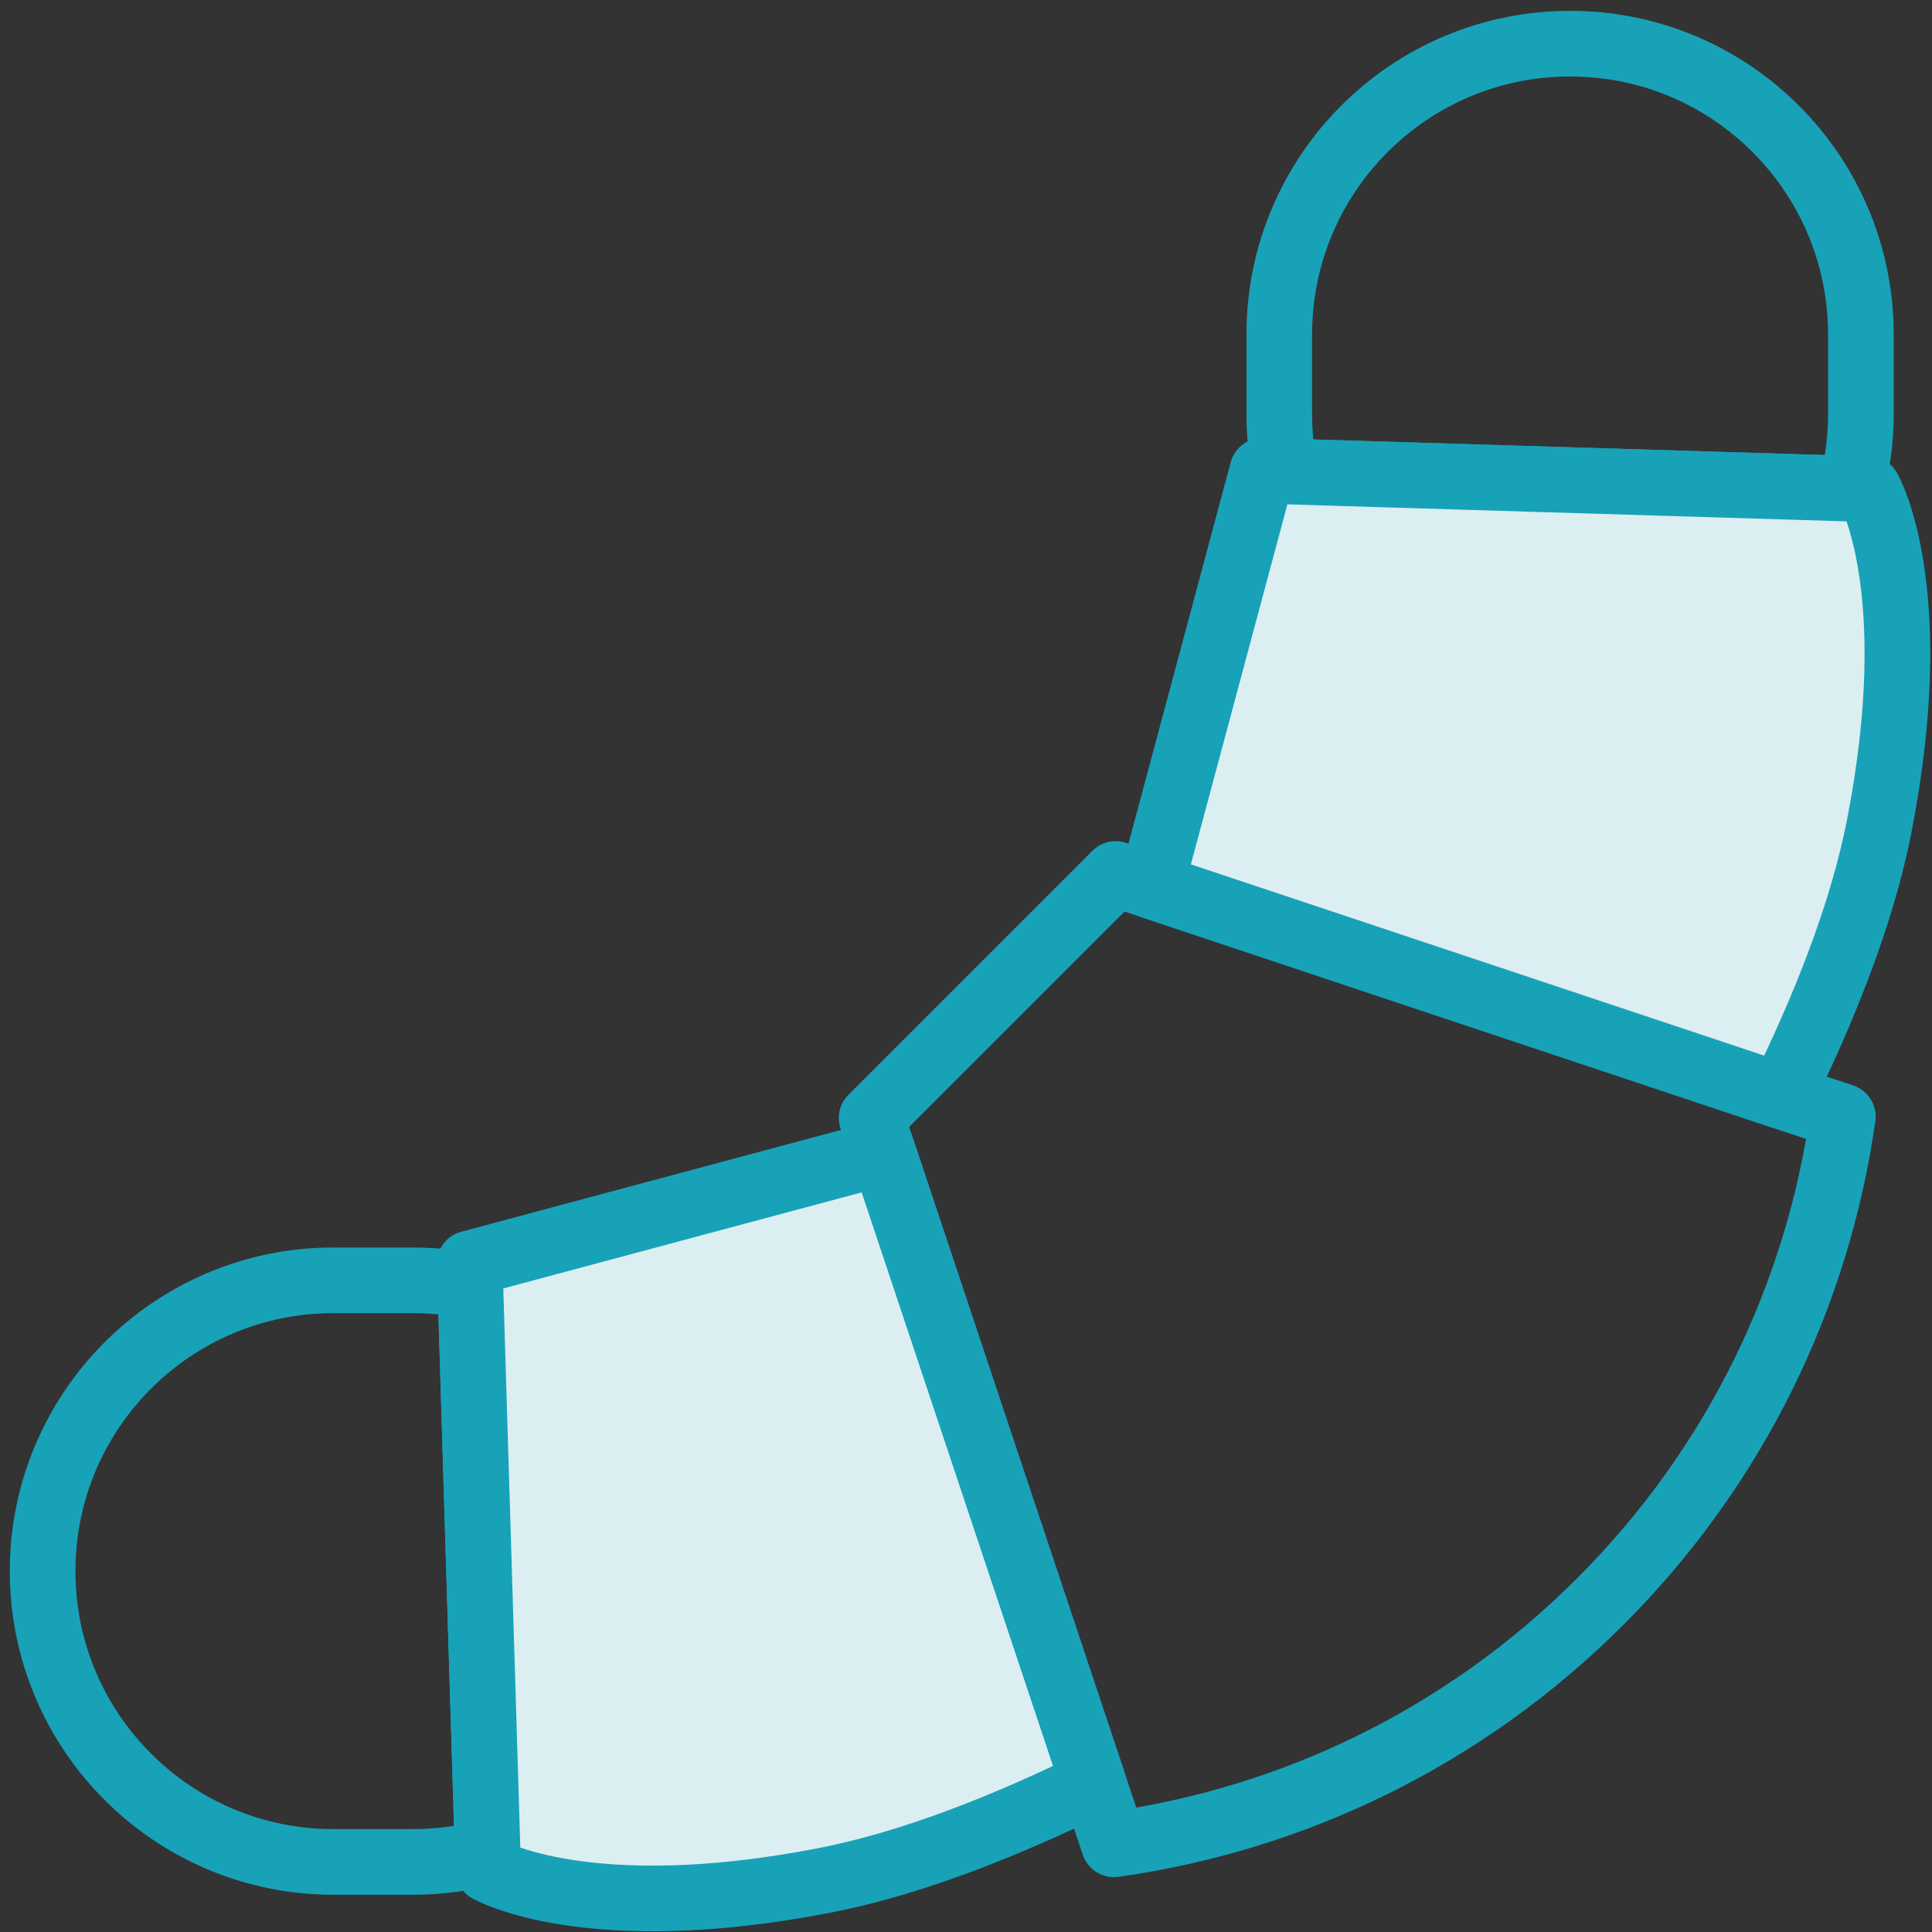 <?xml version="1.0" encoding="UTF-8"?>
<svg width="103px" height="103px" viewBox="0 0 103 103" version="1.1" xmlns="http://www.w3.org/2000/svg" xmlns:xlink="http://www.w3.org/1999/xlink">
    <rect x="0" y="0" width="103" height="103" fill="#333333" stroke="none"/>
    <!-- Generator: Sketch 46.2 (44496) - http://www.bohemiancoding.com/sketch -->
    <title>food-54</title>
    <desc>Created with Sketch.</desc>
    <defs></defs>
    <g id="ALL" stroke="none" stroke-width="1" fill="none" fill-rule="evenodd" stroke-linecap="round" stroke-linejoin="round">
        <g id="Primary" transform="translate(-2431, -14762)" stroke="#17A2B8" stroke-width="3.5">
            <g id="Group-15" transform="translate(200, 200)">
                <g id="food-54" transform="translate(2233, 14564)">
                    <path d="M23.996,96.745 C22.721,97.084 21.381,97.265 20,97.265 L15.777,97.265 C7.214,97.265 0.272,90.325 0.272,81.761 C0.272,73.198 7.212,66.257 15.777,66.257 L20,66.257 C21.053,66.257 22.082,66.362 23.077,66.562 L23.996,96.745 L23.996,96.745 Z" id="Layer-1"></path>
                    <path d="M56.294,93.053 C51.784,95.268 46.706,97.324 41.976,98.245 C29.294,100.715 24.024,97.673 24.024,97.673 L23.04,65.358 L45.083,59.45 L56.294,93.053 L56.294,93.053 Z" id="Layer-2" fill="#DBEEF1"></path>
                    <path d="M96.689,24.052 C97.028,22.777 97.209,21.437 97.209,20.056 L97.209,15.833 C97.209,7.27 90.269,0.328 81.705,0.328 C73.142,0.328 66.201,7.268 66.201,15.833 L66.201,20.056 C66.201,21.109 66.306,22.139 66.506,23.133 L96.689,24.052 L96.689,24.052 Z" id="Layer-3"></path>
                    <path d="M92.956,56.432 C95.187,51.902 97.262,46.791 98.189,42.032 C100.659,29.35 97.617,24.08 97.617,24.08 L65.302,23.097 L59.37,45.227 L92.956,56.432 L92.956,56.432 Z" id="Layer-4" fill="#DBEEF1"></path>
                    <path d="M94.593,53.583 C86.942,47.818 77.423,44.4 67.106,44.4 C56.816,44.4 47.321,47.799 39.681,53.536 L57.949,90.096 L76.348,90.096 L94.593,53.583 L94.593,53.583 Z" id="Layer-5" transform="translate(67.137, 67.248) rotate(-225) translate(-67.137, -67.248) "></path>
                </g>
            </g>
        </g>
    </g>
</svg>